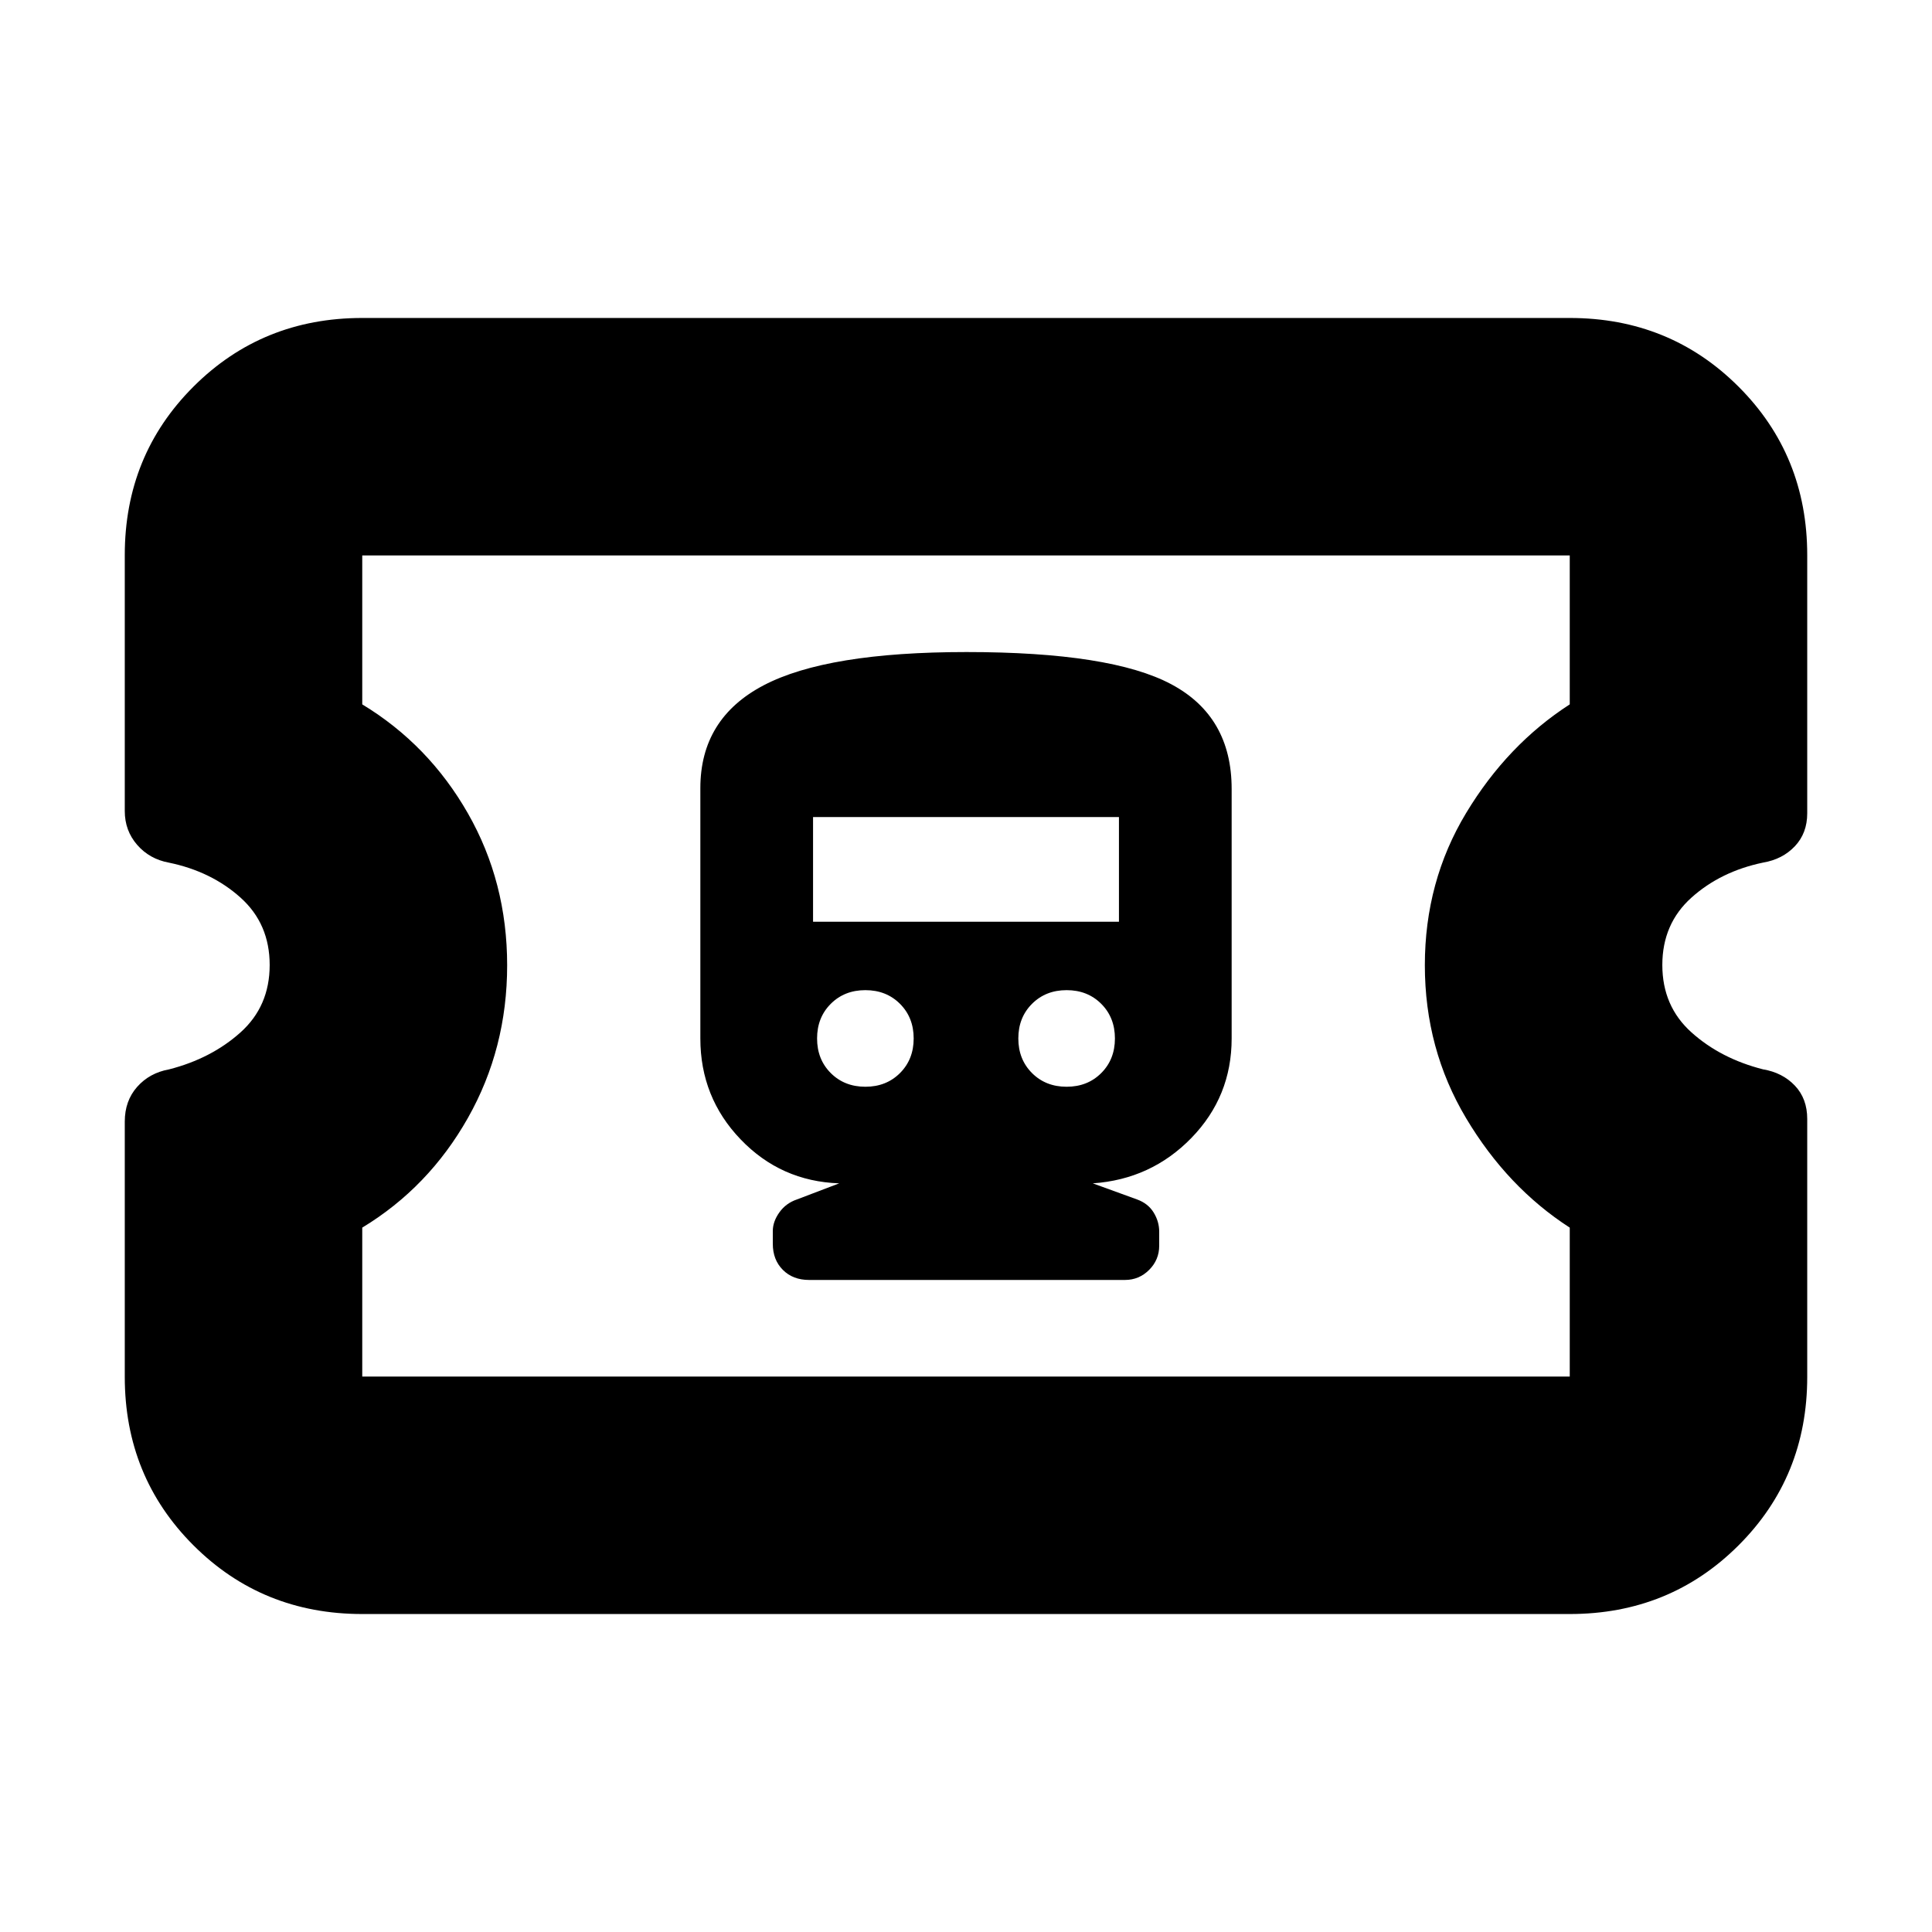 <svg xmlns="http://www.w3.org/2000/svg" height="20" viewBox="0 -960 960 960" width="20"><path d="M180-158q-49.7 0-83.85-34.11Q62-226.22 62-275.86v-126.81q0-10.33 6.15-17.27 6.15-6.94 15.81-8.68Q105-434 119.5-447t14.5-33.5q0-20.5-14.5-33.5t-35.54-17.35q-9.66-1.77-15.81-8.85Q62-547.27 62-557v-127.19q0-49.62 34.15-83.71Q130.3-802 180-802h600q49.7 0 83.85 34.11Q898-733.78 898-684.14v128.26q0 9.88-6.15 16.38-6.15 6.49-15.81 8.12Q855-527 840.5-514T826-480.5q0 20.5 14.5 33.5t35.54 18.35q9.66 1.62 15.81 8.08T898-404v128.19q0 49.62-34.15 83.71Q829.7-158 780-158H180Zm0-118h600v-74q-31-20-51.5-54.38-20.5-34.37-20.5-76Q708-522 728.5-556q20.5-34 51.5-54v-74H180v74q33 20 52.5 54.15t19.5 75.5q0 41.35-19.5 75.85Q213-370 180-350v74Zm300-204Zm-78 156h157q7 0 12-5t5-12v-7q0-5-2.75-9.5T565-364l-22-8q29-2 49-22.56 20-20.57 20-49.44v-124q0-36-30-52t-101.75-16Q411-636 379.5-619.5T348-568.38V-444q0 29.29 20 50.14Q388-373 417-372l-21 8q-5.45 1.83-8.73 6.42Q384-353 384-348.29v6.29q0 8 5 13t13 5Zm28-96q-10.4 0-17.2-6.8-6.8-6.8-6.8-17.2 0-10.4 6.8-17.2 6.8-6.8 17.2-6.8 10.4 0 17.2 6.8 6.8 6.8 6.8 17.2 0 10.4-6.8 17.2-6.8 6.8-17.2 6.8Zm100 0q-10.4 0-17.2-6.8-6.8-6.8-6.8-17.2 0-10.4 6.8-17.2 6.8-6.8 17.2-6.8 10.4 0 17.2 6.8 6.8 6.8 6.8 17.2 0 10.4-6.8 17.2-6.8 6.8-17.2 6.8Zm-126-82v-52h152v52H404Z"/></svg>